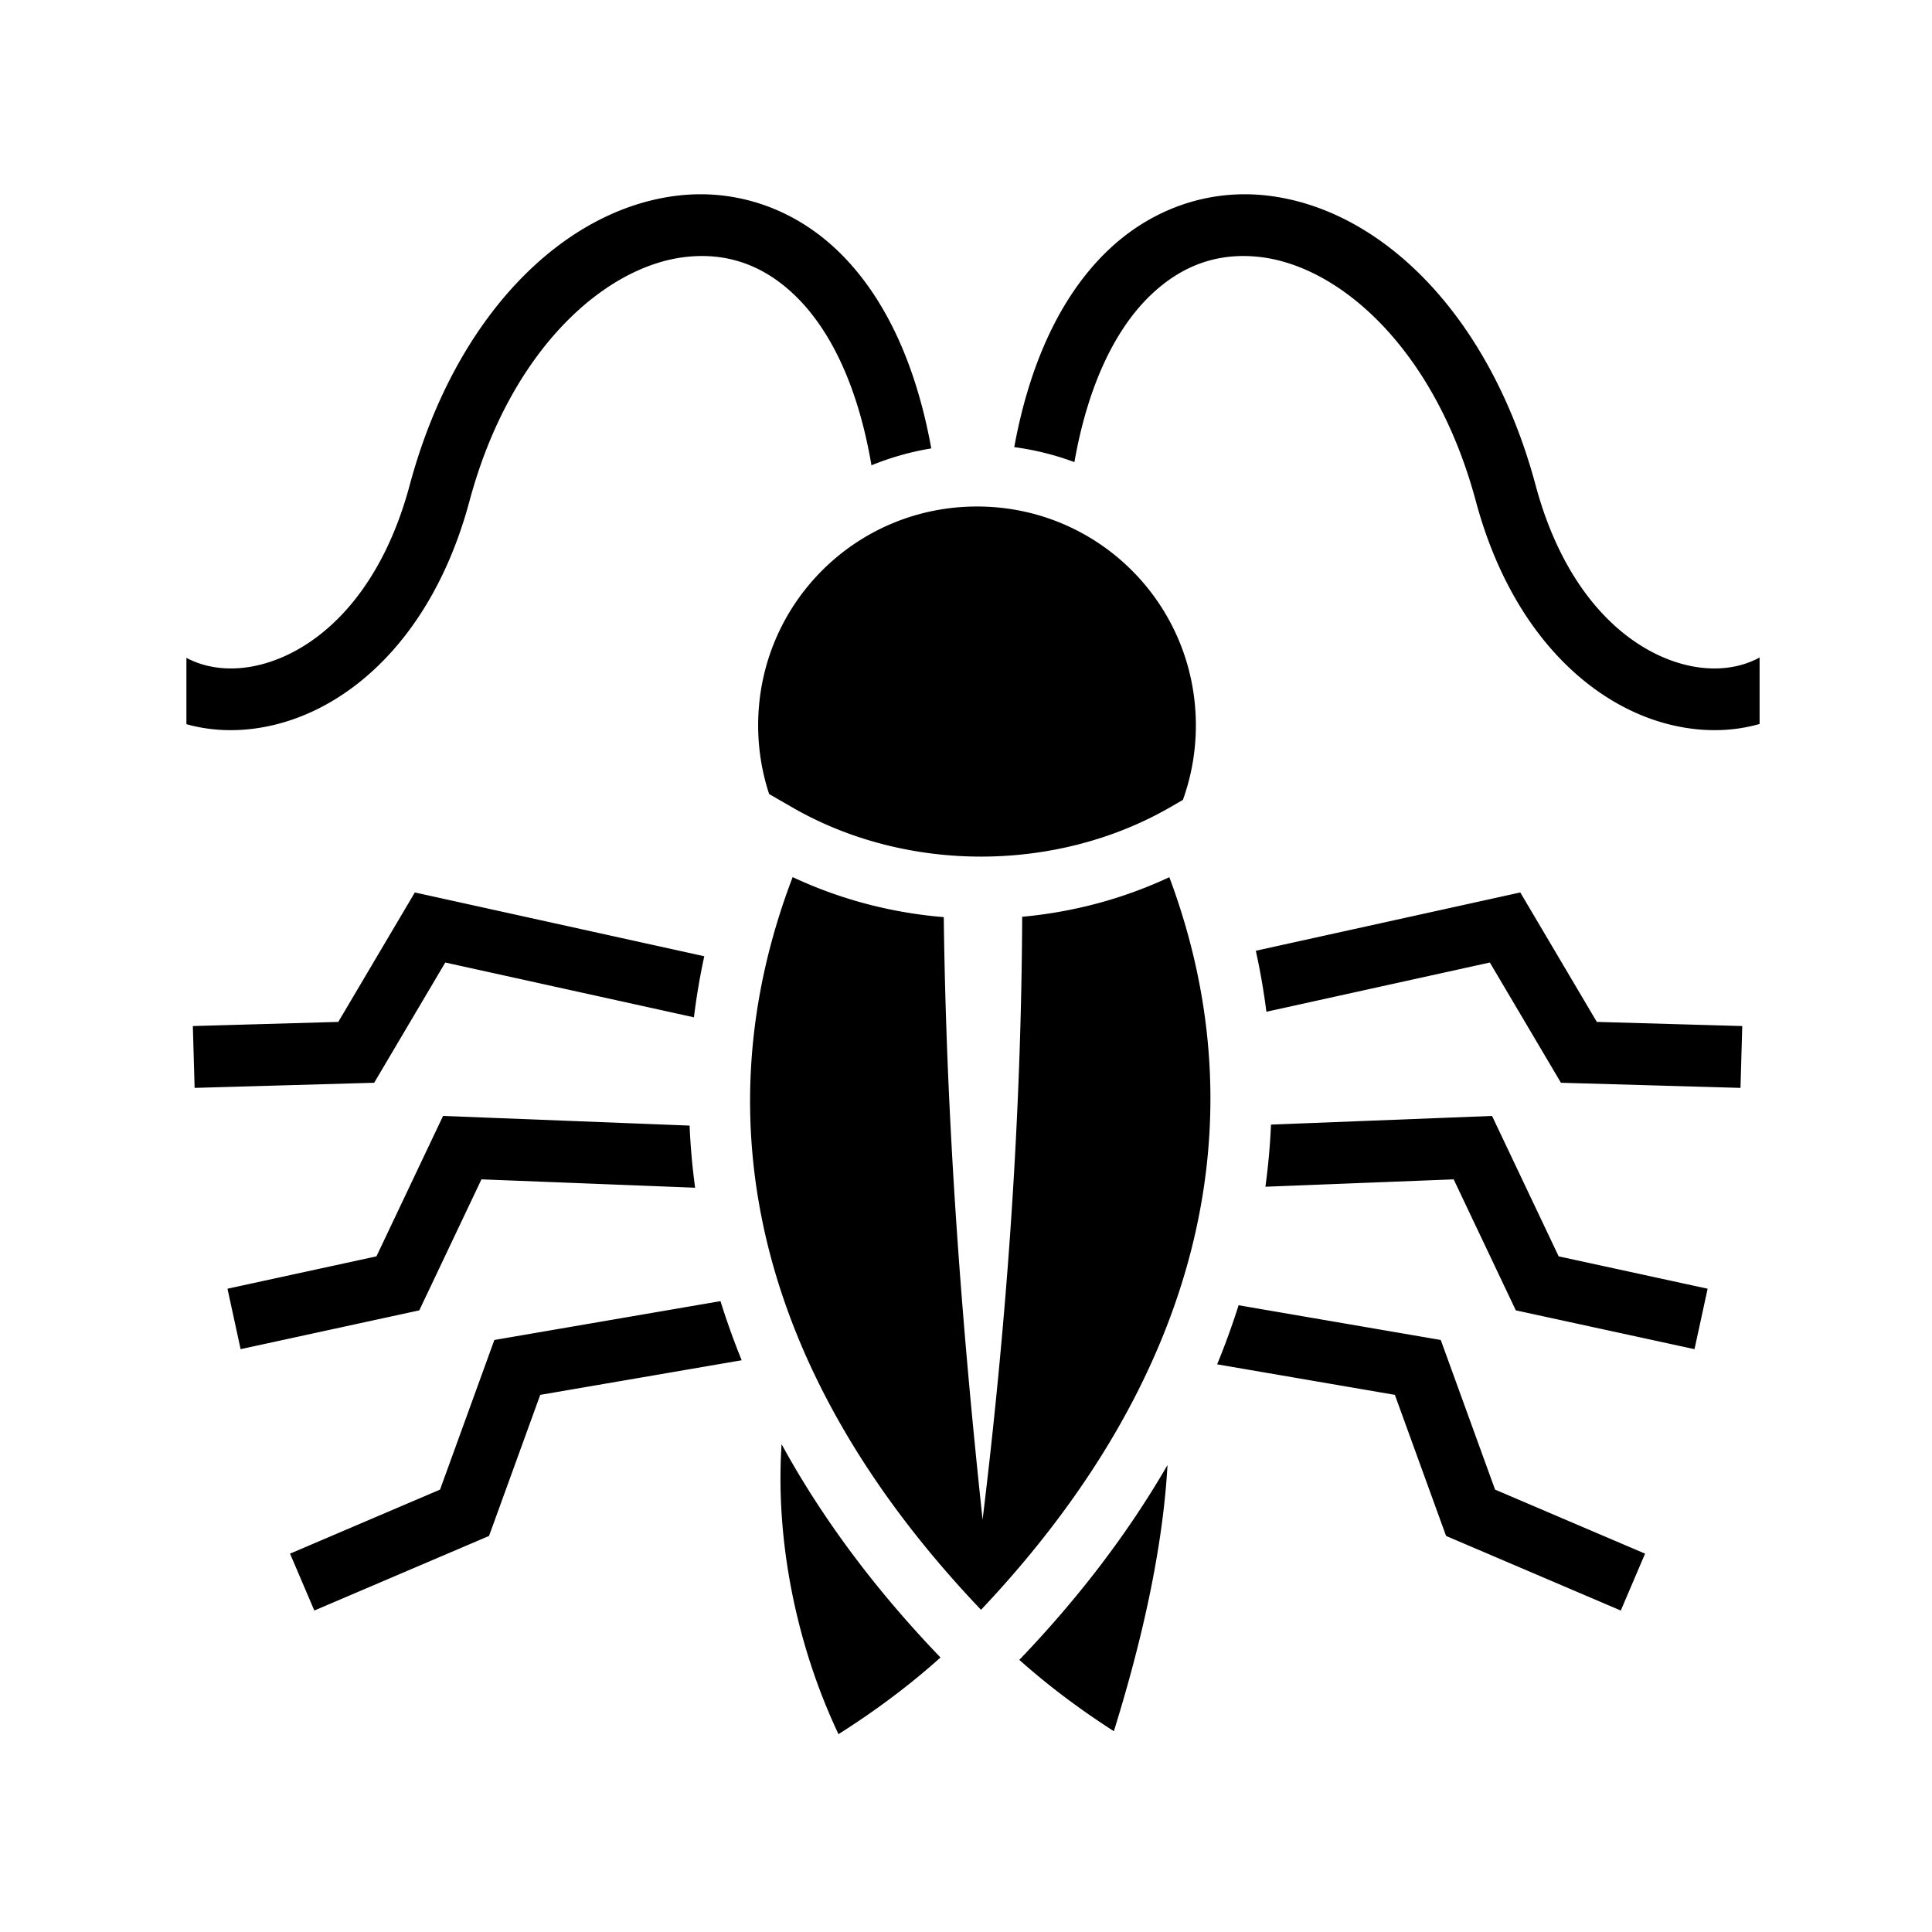 <svg xmlns="http://www.w3.org/2000/svg" width="100%" height="100%" viewBox="-35.84 -35.84 583.68 583.68"><path d="M175.58 22.85a58.73 58.73 0 00-6.525.388c-34.765 4.01-67.404 36.405-81.116 87.473-7.775 28.958-22.882 44.807-37.352 51.49-11.51 5.318-22.383 4.86-30.11.702v20.04c11.742 3.31 25.265 2.08 37.946-3.776 20.222-9.34 38.646-30.388 47.566-63.61 12.287-45.76 40.885-70.947 65.207-73.753 12.16-1.403 23.476 2.11 33.547 12.02 9.938 9.78 18.513 26.304 22.695 50.91a83.99 83.99 0 0118.07-5.104c-4.787-26.406-14.444-46.124-27.658-59.126-12.006-11.814-27.05-17.71-42.27-17.654zm164.857 0c-15.218-.055-30.263 5.84-42.27 17.654-13.15 12.94-22.78 32.528-27.59 58.74a83.97 83.97 0 0118.173 4.526c4.242-24.07 12.717-40.296 22.523-49.946 10.07-9.91 21.386-13.424 33.547-12.02 24.322 2.805 52.92 27.99 65.207 73.753 8.92 33.22 27.343 54.268 47.565 63.61 12.757 5.892 26.368 7.098 38.162 3.71v-20.084c-7.74 4.262-18.71 4.773-30.324-.592-14.47-6.683-29.58-22.532-37.354-51.49-13.71-51.067-46.35-83.46-81.115-87.472a58.918 58.918 0 00-6.522-.388zm-81.11 94.332c-36.628 0-66.12 29.49-66.12 66.117 0 7.254 1.174 14.22 3.314 20.743l6.876 3.97c34.858 20.124 80.19 19.712 114.334 0l3.8-2.197a66.299 66.299 0 003.913-22.517c0-36.628-29.49-66.118-66.117-66.118zm-55.692 111.96c-28.358 74.212-10.03 151.08 56.904 221.358 66.006-69.856 84.616-147.21 56.888-221.332-13.99 6.558-29.088 10.553-44.45 11.96-.28 60.717-4.582 121.43-11.962 182.143-6.524-60.676-10.983-121.354-11.73-182.032-15.687-1.294-31.2-5.304-45.65-12.095zm-114.15 4.64L66.362 272.89l-43.94 1.253.534 18.68 54.244-1.548 21.482-36.328 75.123 16.555c.755-6.16 1.79-12.313 3.123-18.447l-87.444-19.272zm333.97 0l-79.898 17.61a205.802 205.802 0 013.195 18.432l67.506-14.877 21.48 36.328 54.244 1.55.534-18.682-43.938-1.254-23.123-39.107zm-325.44 67.515L77.89 343.72l-45.005 9.774 3.967 18.264 53.982-11.725 18.78-39.578 64.552 2.53a201.446 201.446 0 01-1.672-18.77l-74.478-2.918zm316.91 0l-66.78 2.617a204.684 204.684 0 01-1.69 18.772l56.873-2.23 18.777 39.577 53.983 11.725 3.967-18.264-45.002-9.773-20.13-42.423zm-233.1 55.95l-68.317 11.737-16.406 45.202-45.32 19.347 7.34 17.188 52.78-22.533 15.47-42.623 60.86-10.457a226.994 226.994 0 01-6.408-17.86zm156.532 1.243a230.67 230.67 0 01-6.48 17.85l53.69 9.224 15.472 42.623 52.78 22.534 7.338-17.187-45.32-19.347-16.406-45.202-61.075-10.494zm-138.072 41.97c-1.914 29.147 4.493 60.784 17.197 87.61 11.43-7.24 21.753-15.01 30.81-23.166-19.876-20.682-35.897-42.284-48.007-64.445zm116.59 6.306c-11.704 20.247-26.642 39.966-44.766 58.857 8.48 7.573 18.01 14.778 28.56 21.553 8.677-27.852 14.833-55.58 16.205-80.41z"/></svg>